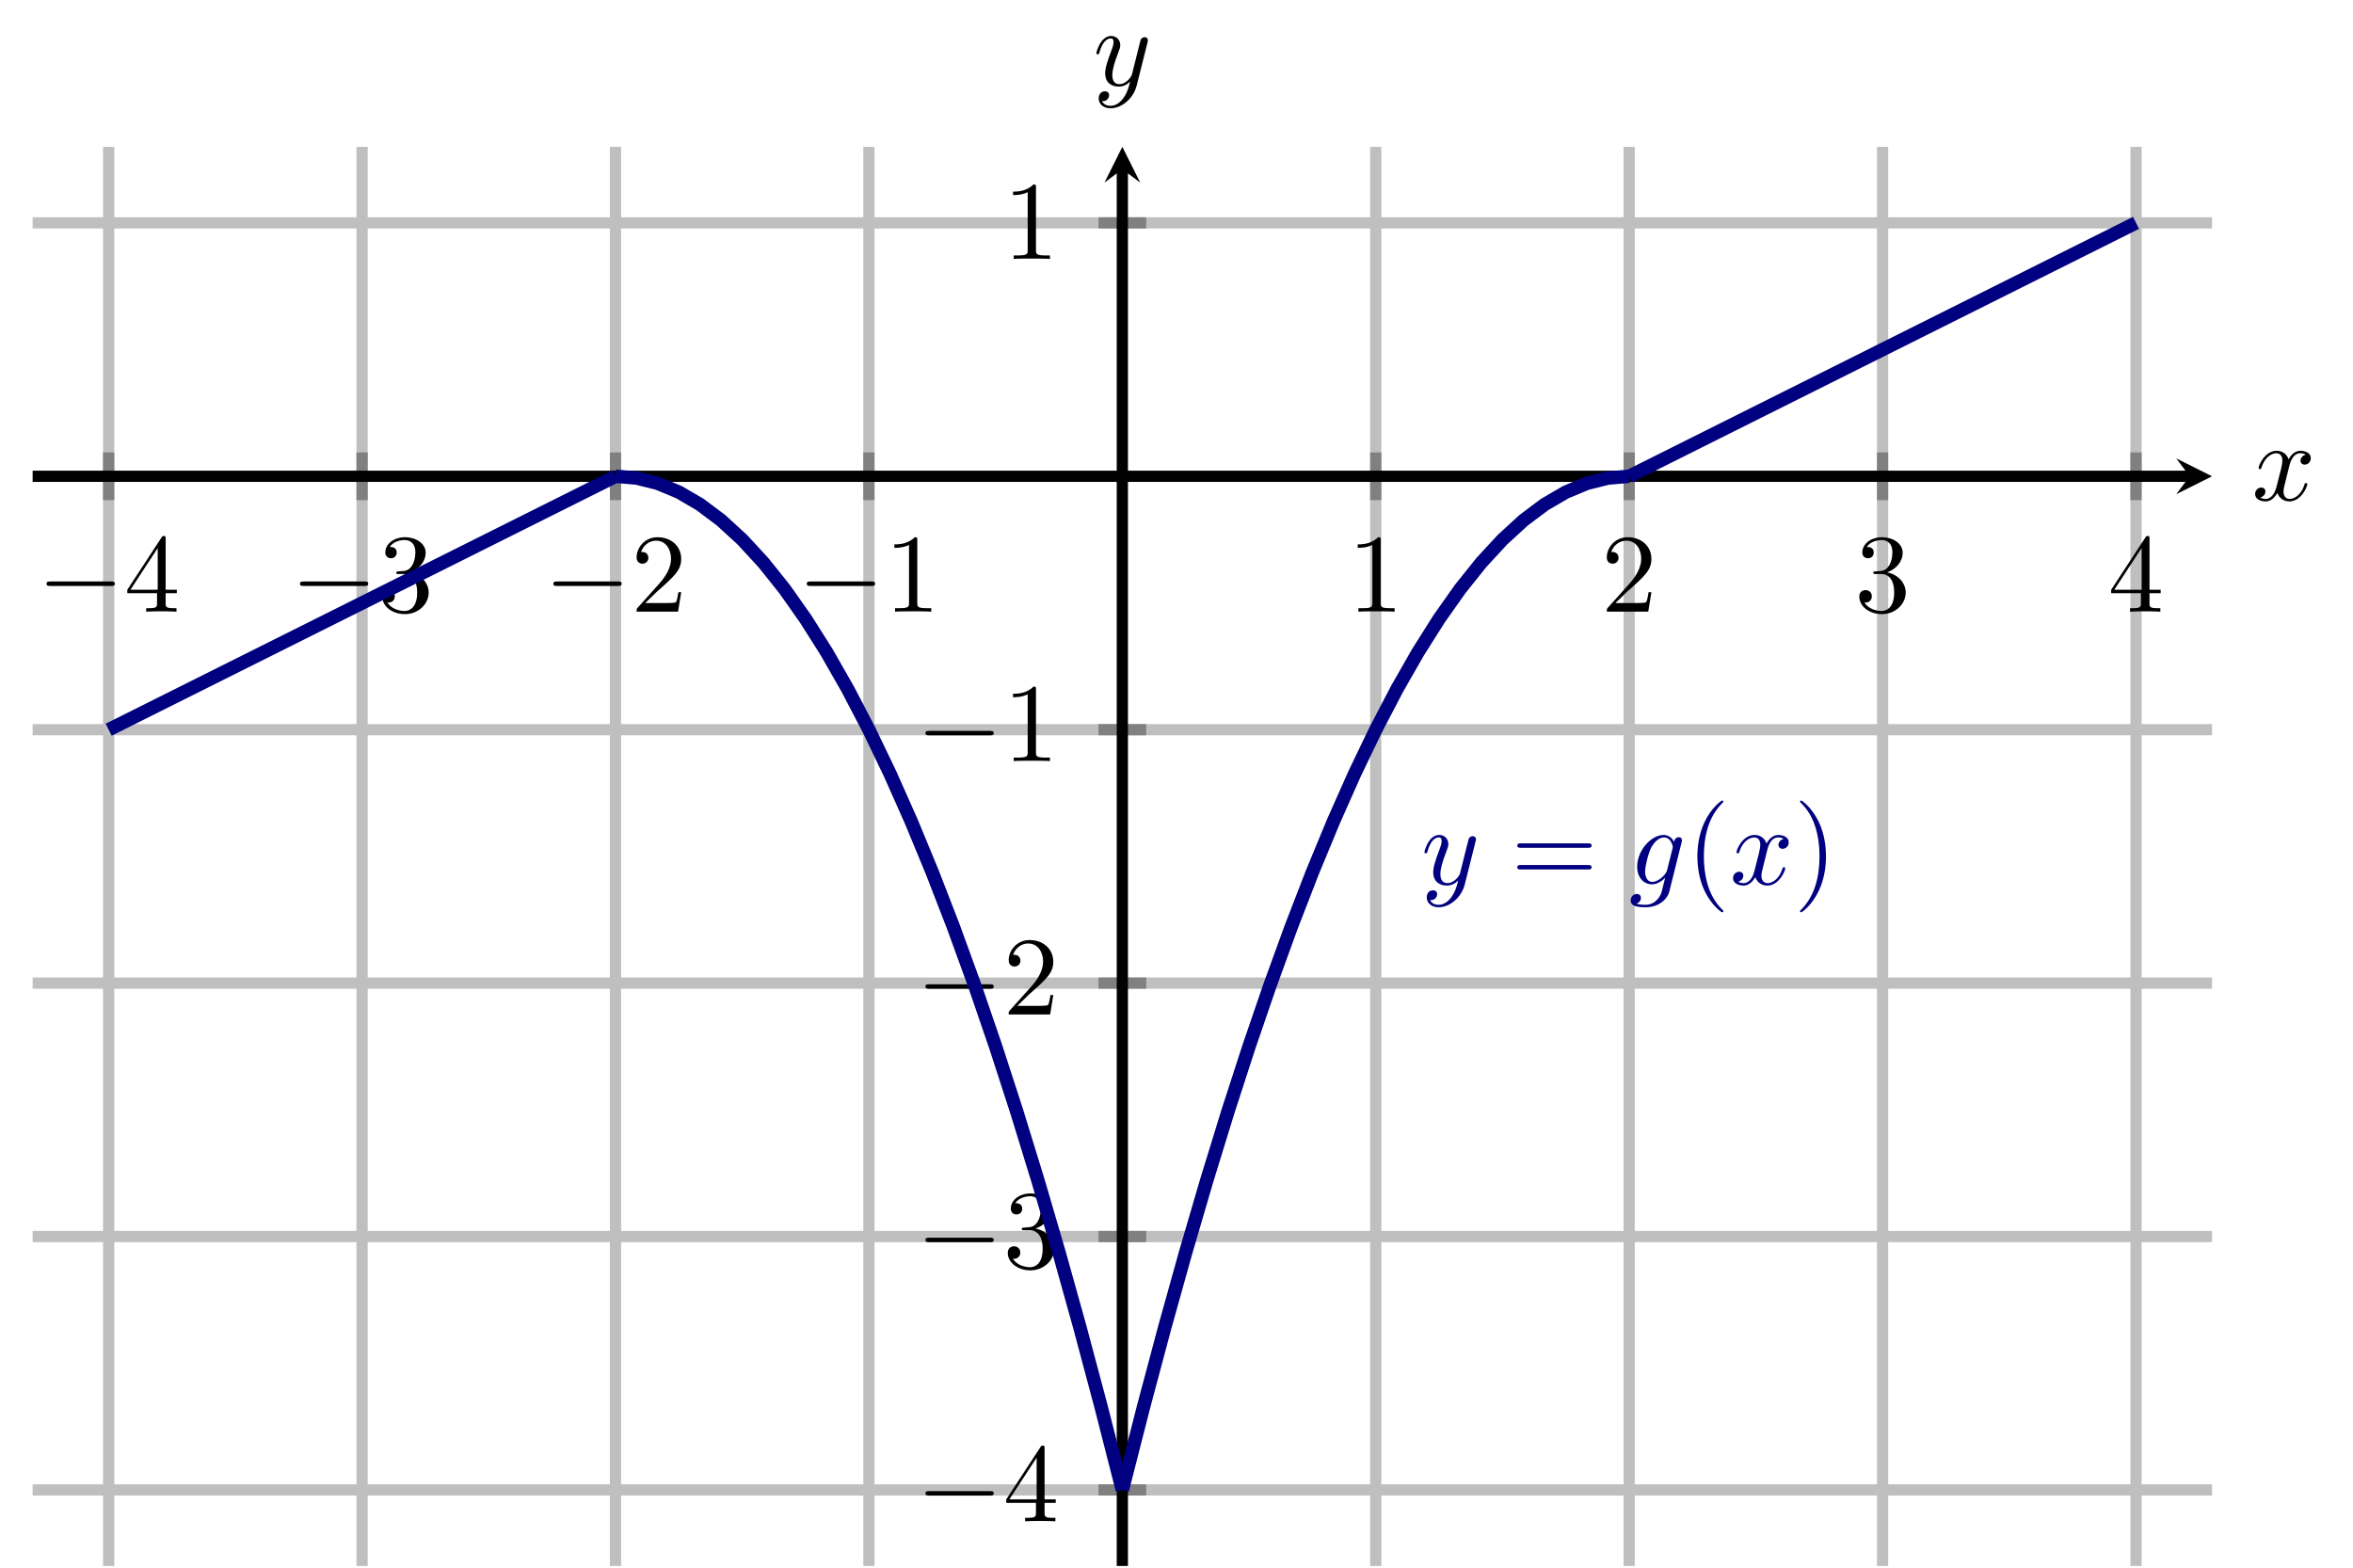 <?xml version="1.0" encoding="UTF-8" standalone="no"?>
<!DOCTYPE svg PUBLIC "-//W3C//DTD SVG 1.1//EN" "http://www.w3.org/Graphics/SVG/1.1/DTD/svg11.dtd">
<svg xmlns="http://www.w3.org/2000/svg" xmlns:xlink="http://www.w3.org/1999/xlink" version="1.1" width="209.736pt" height="139.785pt" viewBox="0 0 209.736 139.785">
<path transform="matrix(1,0,0,-1,2.909,139.586)" stroke-width="1" stroke-linecap="butt" stroke-miterlimit="10" stroke-linejoin="miter" fill="none" stroke="#bfbfbf" d="M 6.777 0 L 6.777 126.496 M 29.365 0 L 29.365 126.496 M 51.954 0 L 51.954 126.496 M 74.542 0 L 74.542 126.496 M 119.72 0 L 119.72 126.496 M 142.308 0 L 142.308 126.496 M 164.897 0 L 164.897 126.496 M 187.486 0 L 187.486 126.496 "/>
<path transform="matrix(1,0,0,-1,2.909,139.586)" stroke-width="1" stroke-linecap="butt" stroke-miterlimit="10" stroke-linejoin="miter" fill="none" stroke="#bfbfbf" d="M 0 6.777 L 194.262 6.777 M 0 29.365 L 194.262 29.365 M 0 51.954 L 194.262 51.954 M 0 74.542 L 194.262 74.542 M 0 119.72 L 194.262 119.72 "/>
<path transform="matrix(1,0,0,-1,2.909,139.586)" stroke-width="1" stroke-linecap="butt" stroke-miterlimit="10" stroke-linejoin="miter" fill="none" stroke="#808080" d="M 6.777 95.005 L 6.777 99.257 M 29.365 95.005 L 29.365 99.257 M 51.954 95.005 L 51.954 99.257 M 74.542 95.005 L 74.542 99.257 M 119.72 95.005 L 119.72 99.257 M 142.308 95.005 L 142.308 99.257 M 164.897 95.005 L 164.897 99.257 M 187.486 95.005 L 187.486 99.257 "/>
<path transform="matrix(1,0,0,-1,2.909,139.586)" stroke-width="1" stroke-linecap="butt" stroke-miterlimit="10" stroke-linejoin="miter" fill="none" stroke="#808080" d="M 95.005 6.777 L 99.257 6.777 M 95.005 29.365 L 99.257 29.365 M 95.005 51.954 L 99.257 51.954 M 95.005 74.542 L 99.257 74.542 M 95.005 119.72 L 99.257 119.72 "/>
<path transform="matrix(1,0,0,-1,2.909,139.586)" stroke-width="1" stroke-linecap="butt" stroke-miterlimit="10" stroke-linejoin="miter" fill="none" stroke="#000000" d="M 0 97.131 L 192.27 97.131 "/>
<path transform="matrix(1,0,0,-1,195.179,42.455)" d="M 1.993 0 L -1.196 1.594 L 0 0 L -1.196 -1.594 "/>
<path transform="matrix(1,0,0,-1,2.909,139.586)" stroke-width="1" stroke-linecap="butt" stroke-miterlimit="10" stroke-linejoin="miter" fill="none" stroke="#000000" d="M 97.131 0 L 97.131 124.504 "/>
<path transform="matrix(0,-1,-1,-0,100.04,15.082)" d="M 1.993 0 L -1.196 1.594 L 0 0 L -1.196 -1.594 "/>
<symbol id="font_0_1">
<path d="M .576 0 C .593 0 .611 0 .611 .02 C .611 .04 .593 .04 .576 .04 L .035 .04 C .018 .04 0 .04 0 .02 C 0 0 .018 0 .035 0 L .576 0 Z "/>
</symbol>
<use xlink:href="#font_0_1" transform="matrix(9.963,0,0,-9.963,4.148,52.231)"/>
<symbol id="font_1_6">
<path d="M .266 .165 L .266 .078 C .266 .042 .264 .031 .19 .031 L .169 .031 L .169 0 C .21 .003 .262 .003 .304 .003 C .346 .003 .399 .003 .44 0 L .44 .031 L .419 .031 C .345 .031 .343 .042 .343 .078 L .343 .165 L .443 .165 L .443 .196 L .343 .196 L .343 .651 C .343 .671 .343 .677 .327 .677 C .318 .677 .315 .677 .307 .665 L 0 .196 L 0 .165 L .266 .165 M .272 .196 L .028 .196 L .272 .569 L .272 .196 Z "/>
</symbol>
<use xlink:href="#font_1_6" transform="matrix(9.963,0,0,-9.963,11.348,54.522)"/>
<use xlink:href="#font_0_1" transform="matrix(9.963,0,0,-9.963,26.736,52.231)"/>
<symbol id="font_1_5">
<path d="M .248 .374 C .33 .401 .388 .471 .388 .55 C .388 .632 .3 .688 .204 .688 C .103 .688 .027 .628 .027 .552 C .027 .519 .049 .5 .078 .5 C .109 .5 .129 .522 .129 .551 C .129 .601 .082 .601 .067 .601 C .098 .65 .164 .663 .2 .663 C .241 .663 .296 .641 .296 .551 C .296 .539 .294 .481 .268 .437 C .238 .389 .204 .386 .179 .385 C .171 .384 .147 .382 .14 .382 C .132 .381 .125 .38 .125 .37 C .125 .359 .132 .359 .149 .359 L .193 .359 C .275 .359 .312 .291 .312 .193 C .312 .057 .243 .028 .199 .028 C .156 .028 .081 .045 .046 .104 C .081 .099 .112 .121 .112 .159 C .112 .195 .085 .215 .056 .215 C .032 .215 0 .201 0 .157 C 0 .066 .093 0 .202 0 C .324 0 .415 .091 .415 .193 C .415 .275 .352 .353 .248 .374 Z "/>
</symbol>
<use xlink:href="#font_1_5" transform="matrix(9.963,0,0,-9.963,34.076,54.741)"/>
<use xlink:href="#font_0_1" transform="matrix(9.963,0,0,-9.963,49.324,52.231)"/>
<symbol id="font_1_4">
<path d="M .077 .077 L .183 .18 C .339 .318 .399 .372 .399 .472 C .399 .586 .309 .666 .187 .666 C .074 .666 0 .574 0 .485 C 0 .429 .05 .429 .053 .429 C .07 .429 .105 .441 .105 .482 C .105 .508 .087 .534 .052 .534 C .044 .534 .042 .534 .039 .533 C .062 .598 .116 .635 .174 .635 C .265 .635 .308 .554 .308 .472 C .308 .392 .258 .313 .203 .251 L .011 .037 C 0 .026 0 .024 0 0 L .371 0 L .399 .174 L .374 .174 C .369 .144 .362 .1 .352 .085 C .345 .077 .279 .077 .257 .077 L .077 .077 Z "/>
</symbol>
<use xlink:href="#font_1_4" transform="matrix(9.963,0,0,-9.963,56.744,54.522)"/>
<use xlink:href="#font_0_1" transform="matrix(9.963,0,0,-9.963,71.912,52.231)"/>
<symbol id="font_1_3">
<path d="M .205 .64 C .205 .664 .205 .666 .182 .666 C .12 .602 .032 .602 0 .602 L 0 .571 C .02 .571 .079 .571 .131 .597 L .131 .079 C .131 .043 .128 .031 .038 .031 L .006 .031 L .006 0 C .041 .003 .128 .003 .168 .003 C .208 .003 .295 .003 .33 0 L .33 .031 L .298 .031 C .208 .031 .205 .042 .205 .079 L .205 .64 Z "/>
</symbol>
<use xlink:href="#font_1_3" transform="matrix(9.963,0,0,-9.963,79.721,54.522)"/>
<use xlink:href="#font_1_3" transform="matrix(9.963,0,0,-9.963,121.023,54.522)"/>
<use xlink:href="#font_1_4" transform="matrix(9.963,0,0,-9.963,143.223,54.522)"/>
<use xlink:href="#font_1_5" transform="matrix(9.963,0,0,-9.963,165.731,54.741)"/>
<use xlink:href="#font_1_6" transform="matrix(9.963,0,0,-9.963,188.18,54.522)"/>
<use xlink:href="#font_0_1" transform="matrix(9.963,0,0,-9.963,82.49,133.313)"/>
<use xlink:href="#font_1_6" transform="matrix(9.963,0,0,-9.963,89.691,135.604)"/>
<use xlink:href="#font_0_1" transform="matrix(9.963,0,0,-9.963,82.49,110.725)"/>
<use xlink:href="#font_1_5" transform="matrix(9.963,0,0,-9.963,89.83,113.235)"/>
<use xlink:href="#font_0_1" transform="matrix(9.963,0,0,-9.963,82.49,88.137)"/>
<use xlink:href="#font_1_4" transform="matrix(9.963,0,0,-9.963,89.91,90.428)"/>
<use xlink:href="#font_0_1" transform="matrix(9.963,0,0,-9.963,82.49,65.548)"/>
<use xlink:href="#font_1_3" transform="matrix(9.963,0,0,-9.963,90.299,67.839)"/>
<use xlink:href="#font_1_3" transform="matrix(9.963,0,0,-9.963,90.299,23.078)"/>
<path transform="matrix(1,0,0,-1,2.909,139.586)" stroke-width="1.196" stroke-linecap="butt" stroke-miterlimit="10" stroke-linejoin="miter" fill="none" stroke="#000080" d="M 6.777 74.542 L 51.954 97.131 "/>
<path transform="matrix(1,0,0,-1,2.909,139.586)" stroke-width="1.196" stroke-linecap="butt" stroke-miterlimit="10" stroke-linejoin="miter" fill="none" stroke="#000080" d="M 51.954 97.131 L 53.836 96.974 L 55.719 96.504 L 57.601 95.719 L 59.483 94.621 L 61.366 93.209 L 63.248 91.484 L 65.13 89.445 L 67.013 87.092 L 68.895 84.425 L 70.778 81.445 L 72.66 78.151 L 74.542 74.543 L 76.425 70.621 L 78.307 66.386 L 80.189 61.837 L 82.072 56.974 L 83.954 51.797 L 85.837 46.307 L 87.719 40.503 L 89.601 34.385 L 91.484 27.954 L 93.366 21.209 L 95.248 14.15 L 97.131 6.777 "/>
<path transform="matrix(1,0,0,-1,2.909,139.586)" stroke-width="1.196" stroke-linecap="butt" stroke-miterlimit="10" stroke-linejoin="miter" fill="none" stroke="#000080" d="M 97.131 6.777 L 99.013 14.149 L 100.896 21.208 L 102.778 27.953 L 104.661 34.385 L 106.543 40.503 L 108.425 46.307 L 110.308 51.797 L 112.19 56.973 L 114.072 61.836 L 115.955 66.385 L 117.837 70.621 L 119.72 74.542 L 121.602 78.15 L 123.484 81.444 L 125.367 84.425 L 127.249 87.091 L 129.131 89.444 L 131.014 91.484 L 132.896 93.209 L 134.779 94.621 L 136.661 95.719 L 138.543 96.504 L 140.426 96.974 L 142.308 97.131 "/>
<path transform="matrix(1,0,0,-1,2.909,139.586)" stroke-width="1.196" stroke-linecap="butt" stroke-miterlimit="10" stroke-linejoin="miter" fill="none" stroke="#000080" d="M 142.308 97.131 L 187.486 119.72 "/>
<symbol id="font_2_3">
<path d="M .457 .586 C .461 .6 .461 .602 .461 .609 C .461 .627 .447 .636 .432 .636 C .422 .636 .406 .63 .397 .615 C .395 .61 .387 .579 .383 .561 C .376 .535 .369 .508 .363 .481 L .318 .301 C .314 .286 .271 .216 .205 .216 C .154 .216 .143 .26 .143 .297 C .143 .343 .16 .405 .194 .493 C .21 .534 .214 .545 .214 .565 C .214 .61 .182 .647 .132 .647 C .037 .647 0 .502 0 .493 C 0 .483 .01 .483 .012 .483 C .022 .483 .023 .485 .028 .501 C .055 .595 .095 .625 .129 .625 C .137 .625 .154 .625 .154 .593 C .154 .568 .144 .542 .137 .523 C .097 .417 .079 .36 .079 .313 C .079 .224 .142 .194 .201 .194 C .24 .194 .274 .211 .302 .239 C .289 .187 .277 .138 .237 .085 C .211 .051 .173 .022 .127 .022 C .113 .022 .068 .025 .051 .064 C .067 .064 .08 .064 .094 .076 C .104 .085 .114 .098 .114 .117 C .114 .148 .087 .152 .077 .152 C .054 .152 .021 .136 .021 .087 C .021 .037 .065 0 .127 0 C .23 0 .333 .091 .361 .204 L .457 .586 Z "/>
</symbol>
<use xlink:href="#font_2_3" transform="matrix(9.963,0,0,-9.963,126.966,80.871)" fill="#000080"/>
<symbol id="font_1_7">
<path d="M .631 .194 C .646 .194 .665 .194 .665 .214 C .665 .234 .646 .234 .632 .234 L .033 .234 C .019 .234 0 .234 0 .214 C 0 .194 .019 .194 .034 .194 L .631 .194 M .632 0 C .646 0 .665 0 .665 .02 C .665 .04 .646 .04 .631 .04 L .034 .04 C .019 .04 0 .04 0 .02 C 0 0 .019 0 .033 0 L .632 0 Z "/>
</symbol>
<use xlink:href="#font_1_7" transform="matrix(9.963,0,0,-9.963,135.244,77.504)" fill="#000080"/>
<symbol id="font_2_1">
<path d="M .456 .582 C .457 .588 .459 .593 .459 .6 C .459 .617 .447 .627 .43 .627 C .42 .627 .393 .62 .389 .584 C .371 .621 .336 .647 .296 .647 C .182 .647 .058 .507 .058 .363 C .058 .264 .119 .205 .191 .205 C .25 .205 .297 .252 .307 .263 L .308 .262 C .287 .173 .275 .132 .275 .13 C .271 .121 .237 .022 .131 .022 C .112 .022 .079 .023 .051 .032 C .081 .041 .092 .067 .092 .084 C .092 .1 .081 .119 .054 .119 C .032 .119 0 .101 0 .061 C 0 .02 .037 0 .133 0 C .258 0 .33 .078 .345 .138 L .456 .582 M .326 .333 C .32 .307 .297 .282 .275 .263 C .254 .245 .223 .227 .194 .227 C .144 .227 .129 .279 .129 .319 C .129 .367 .158 .485 .185 .536 C .212 .585 .255 .625 .297 .625 C .363 .625 .377 .544 .377 .539 C .377 .534 .375 .528 .374 .524 L .326 .333 Z "/>
</symbol>
<use xlink:href="#font_2_1" transform="matrix(9.963,0,0,-9.963,145.351,80.871)" fill="#000080"/>
<symbol id="font_1_1">
<path d="M .232 .01 C .232 .013 .232 .015 .215 .032 C .09 .158 .058 .347 .058 .5 C .058 .674 .096 .848 .219 .973 C .232 .985 .232 .987 .232 .99 C .232 .997 .228 1 .222 1 C .212 1 .122 .932 .063 .805 C .012 .695 0 .584 0 .5 C 0 .422 .011 .301 .066 .188 C .126 .065 .212 0 .222 0 C .228 0 .232 .003 .232 .01 Z "/>
</symbol>
<use xlink:href="#font_1_1" transform="matrix(9.963,0,0,-9.963,151.298,81.32)" fill="#000080"/>
<symbol id="font_2_2">
<path d="M .305 .313 C .311 .339 .334 .431 .404 .431 C .409 .431 .433 .431 .454 .418 C .426 .413 .406 .388 .406 .364 C .406 .348 .417 .329 .444 .329 C .466 .329 .498 .347 .498 .387 C .498 .439 .439 .453 .405 .453 C .347 .453 .312 .4 .3 .377 C .275 .443 .221 .453 .192 .453 C .088 .453 .031 .324 .031 .299 C .031 .289 .041 .289 .043 .289 C .051 .289 .054 .291 .056 .3 C .09 .406 .156 .431 .19 .431 C .209 .431 .244 .422 .244 .364 C .244 .333 .227 .266 .19 .126 C .174 .064 .139 .022 .095 .022 C .089 .022 .066 .022 .045 .035 C .07 .04 .092 .061 .092 .089 C .092 .116 .07 .124 .055 .124 C .025 .124 0 .098 0 .066 C 0 .02 .05 0 .094 0 C .16 0 .196 .07 .199 .076 C .211 .039 .247 0 .307 0 C .41 0 .467 .129 .467 .154 C .467 .164 .458 .164 .455 .164 C .446 .164 .444 .16 .442 .153 C .409 .046 .341 .022 .309 .022 C .27 .022 .254 .054 .254 .088 C .254 .11 .26 .132 .271 .176 L .305 .313 Z "/>
</symbol>
<use xlink:href="#font_2_2" transform="matrix(9.963,0,0,-9.963,154.475,78.939)" fill="#000080"/>
<symbol id="font_1_2">
<path d="M .232 .5 C .232 .578 .221 .699 .166 .812 C .106 .935 .02 1 .01 1 C .004 1 0 .996 0 .99 C 0 .987 0 .985 .019 .967 C .117 .868 .174 .709 .174 .5 C .174 .329 .137 .153 .013 .027 C 0 .015 0 .013 0 .01 C 0 .004 .004 0 .01 0 C .02 0 .11 .068 .169 .195 C .22 .305 .232 .416 .232 .5 Z "/>
</symbol>
<use xlink:href="#font_1_2" transform="matrix(9.963,0,0,-9.963,160.448,81.32)" fill="#000080"/>
<use xlink:href="#font_2_2" transform="matrix(9.963,0,0,-9.963,201.011,44.694)"/>
<use xlink:href="#font_2_3" transform="matrix(9.963,0,0,-9.963,97.724,9.652)"/>
</svg>
